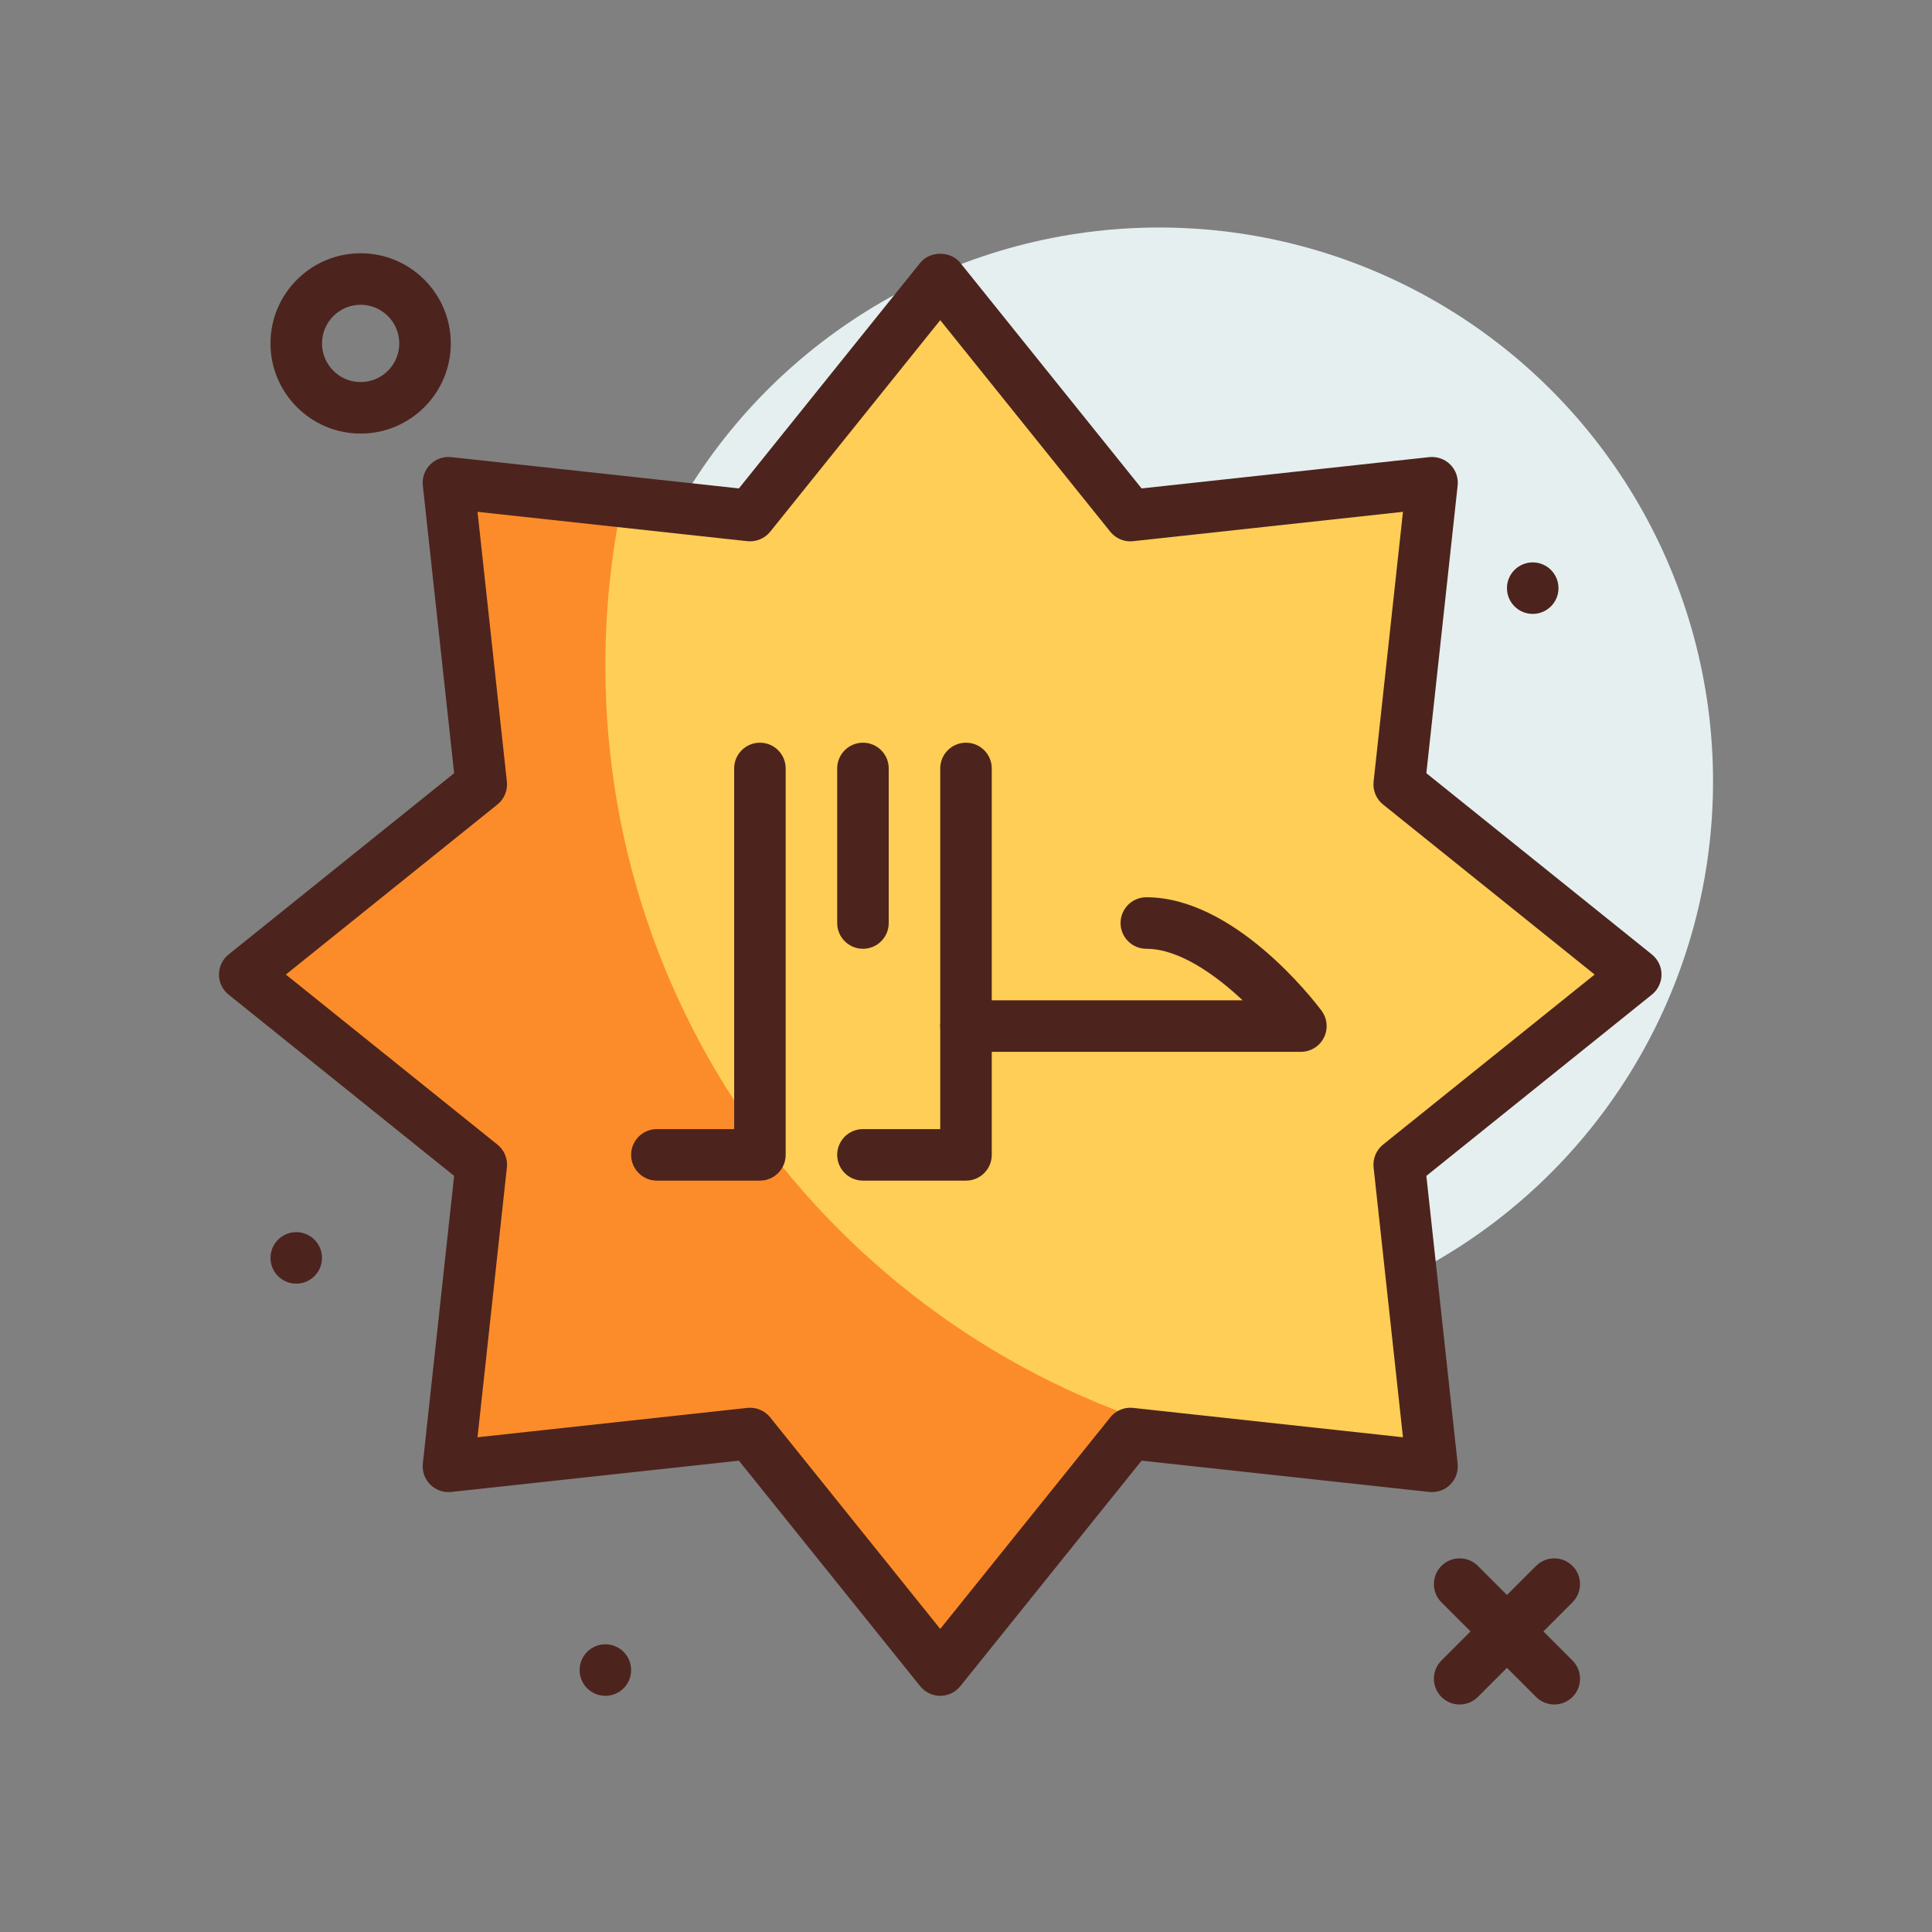 <svg id="letters" enable-background="new 0 0 300 300" height="512" viewBox="0 0 300 300" width="512" xmlns="http://www.w3.org/2000/svg"><rect x="0" y="0" width="300" height="300" fill="#808080" stroke="none"/><g><path d="m56 67.326c-7.719 0-14-6.281-14-14s6.281-14 14-14 14 6.281 14 14-6.281 14-14 14zm0-20c-3.309 0-6 2.691-6 6s2.691 6 6 6 6-2.691 6-6-2.691-6-6-6z" fill="#4c241d"/><path d="m226.652 264.674c-1.023 0-2.047-.391-2.828-1.172-1.562-1.562-1.562-4.094 0-5.656l14.695-14.695c1.562-1.562 4.094-1.562 5.656 0s1.562 4.094 0 5.656l-14.695 14.695c-.781.781-1.804 1.172-2.828 1.172z" fill="#4c241d"/><path d="m241.348 264.674c-1.023 0-2.047-.391-2.828-1.172l-14.695-14.695c-1.562-1.562-1.562-4.094 0-5.656s4.094-1.562 5.656 0l14.695 14.695c1.562 1.562 1.562 4.094 0 5.656-.781.781-1.805 1.172-2.828 1.172z" fill="#4c241d"/><circle cx="180" cy="121.326" fill="#e5efef" r="86"/><circle cx="238.001" cy="91.327" fill="#4c241d" r="4"/><circle cx="94.001" cy="259.327" fill="#4c241d" r="4"/><circle cx="46.001" cy="195.327" fill="#4c241d" r="4"/><path d="m146 43.326 29.521 36.729 46.847-5.096-5.097 46.846 36.729 29.521-36.729 29.521 5.097 46.847-46.847-5.097-29.521 36.729-29.521-36.729-46.847 5.097 5.097-46.847-36.729-29.521 36.729-29.521-5.097-46.846 46.847 5.096z" fill="#ffce56"/><g fill="#fc8c29"><path d="m94 103.326c0-8.718.91-17.222 2.621-25.431l-26.989-2.936 5.097 46.846-36.729 29.521 36.729 29.521-5.097 46.846 46.846-5.097 29.522 36.73 29.521-36.729 14.969 1.629c-55.237-12.519-96.49-61.876-96.49-120.9z"/><path d="m218.803 227.306 3.564.388-.052-.477c-1.167.04-2.335.081-3.512.089z"/></g><g fill="#4c241d"><path d="m146 263.326c-1.211 0-2.359-.551-3.117-1.496l-28.148-35.02-44.668 4.859c-1.191.129-2.402-.289-3.262-1.148-.855-.855-1.281-2.055-1.148-3.262l4.859-44.668-35.02-28.148c-.945-.758-1.496-1.906-1.496-3.117s.551-2.359 1.496-3.117l35.02-28.148-4.859-44.668c-.133-1.207.293-2.406 1.148-3.262.855-.859 2.066-1.277 3.262-1.148l44.668 4.859 28.148-35.02c1.516-1.891 4.719-1.891 6.234 0l28.148 35.02 44.668-4.859c1.203-.125 2.406.293 3.262 1.148s1.281 2.055 1.148 3.262l-4.859 44.668 35.02 28.148c.945.758 1.496 1.906 1.496 3.117s-.551 2.359-1.496 3.117l-35.02 28.148 4.859 44.668c.133 1.207-.293 2.406-1.148 3.262-.855.859-2.062 1.27-3.262 1.148l-44.668-4.859-28.148 35.02c-.758.945-1.906 1.496-3.117 1.496zm-29.52-44.73c1.203 0 2.355.543 3.117 1.496l26.403 32.847 26.402-32.848c.852-1.066 2.199-1.625 3.551-1.473l41.898 4.559-4.559-41.898c-.148-1.359.406-2.695 1.473-3.551l32.848-26.402-32.848-26.402c-1.066-.855-1.621-2.191-1.473-3.551l4.559-41.898-41.898 4.559c-1.336.156-2.695-.402-3.551-1.473l-26.402-32.848-26.402 32.848c-.855 1.066-2.215 1.613-3.551 1.473l-41.898-4.559 4.559 41.898c.148 1.359-.406 2.695-1.473 3.551l-32.848 26.402 32.848 26.402c1.066.855 1.621 2.191 1.473 3.551l-4.559 41.898 41.898-4.559c.144-.014.289-.022.433-.022z"/><path d="m118 183.326h-16c-2.211 0-4-1.789-4-4s1.789-4 4-4h12v-56c0-2.211 1.789-4 4-4s4 1.789 4 4v60c0 2.211-1.789 4-4 4z"/><path d="m150 183.326h-16c-2.211 0-4-1.789-4-4s1.789-4 4-4h12v-56c0-2.211 1.789-4 4-4s4 1.789 4 4v60c0 2.211-1.789 4-4 4z"/><path d="m134 147.326c-2.211 0-4-1.789-4-4v-24c0-2.211 1.789-4 4-4s4 1.789 4 4v24c0 2.211-1.789 4-4 4z"/><path d="m202 163.326h-52c-2.211 0-4-1.789-4-4s1.789-4 4-4h42.957c-4.262-3.996-9.887-8-14.957-8-2.211 0-4-1.789-4-4s1.789-4 4-4c13.605 0 25.848 15.797 27.199 17.602.91 1.211 1.055 2.832.379 4.188-.68 1.355-2.062 2.21-3.578 2.21z"/></g></g></svg>
